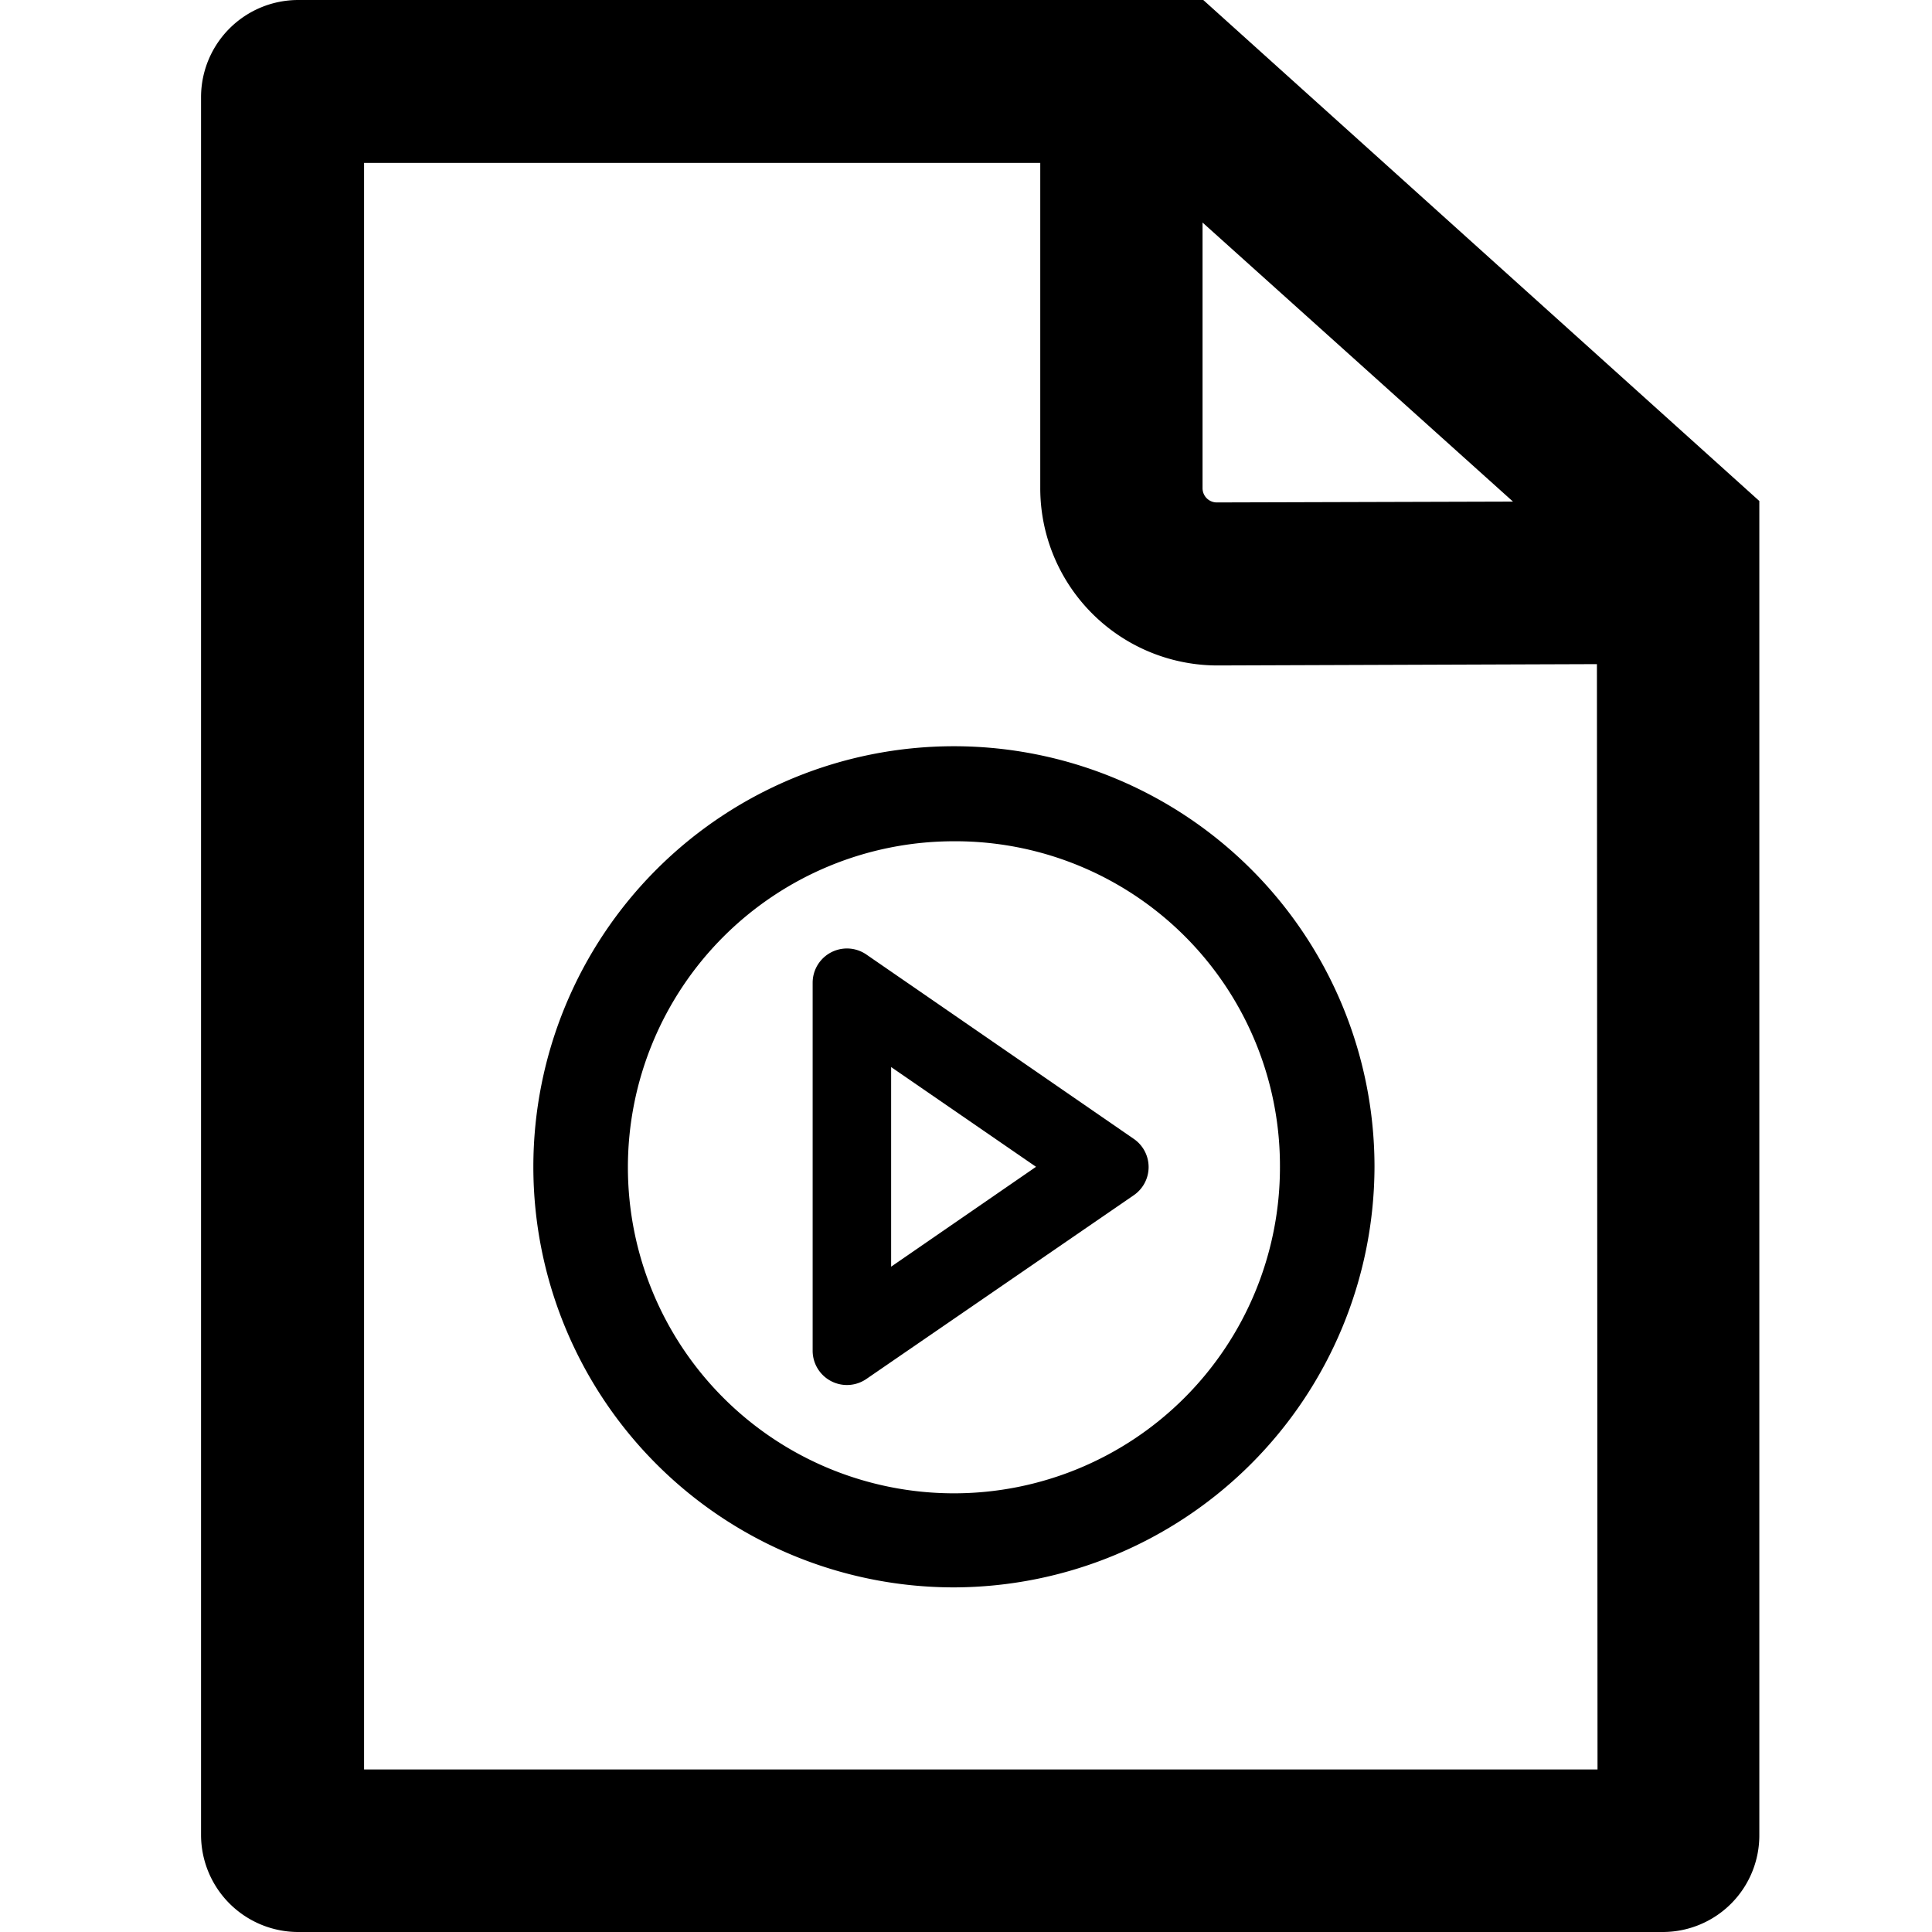 <svg id="Layer_1" data-name="Layer 1" xmlns="http://www.w3.org/2000/svg" viewBox="0 0 16 16"><title>outlined-video-file</title><path d="M9.965,0H2.47A.805.805,0,0,0,1.665.8V15.2A.805.805,0,0,0,2.47,16h11.3a.8.8,0,0,0,.8-.805V4.149ZM12.53,4.154l-2.453.007h0a.118.118,0,0,1-.118-.118l0-2.2Zm.7,10.5H3.015V1.349h5.6l0,2.691a1.468,1.468,0,0,0,1.473,1.471L13.225,5.5Z"/><path d="M7.9,13.146a3.483,3.483,0,1,1,3.483-3.483A3.491,3.491,0,0,1,7.9,13.146Zm0-6.179a2.7,2.7,0,1,0,2.7,2.7A2.688,2.688,0,0,0,7.9,6.967Z"/><path d="M9.387,9.43,7.175,7.905a.284.284,0,0,0-.445.234v3.047a.284.284,0,0,0,.445.234L9.387,9.9A.283.283,0,0,0,9.387,9.43ZM7.38,10.49V8.837l1.2.826Z"/></svg>